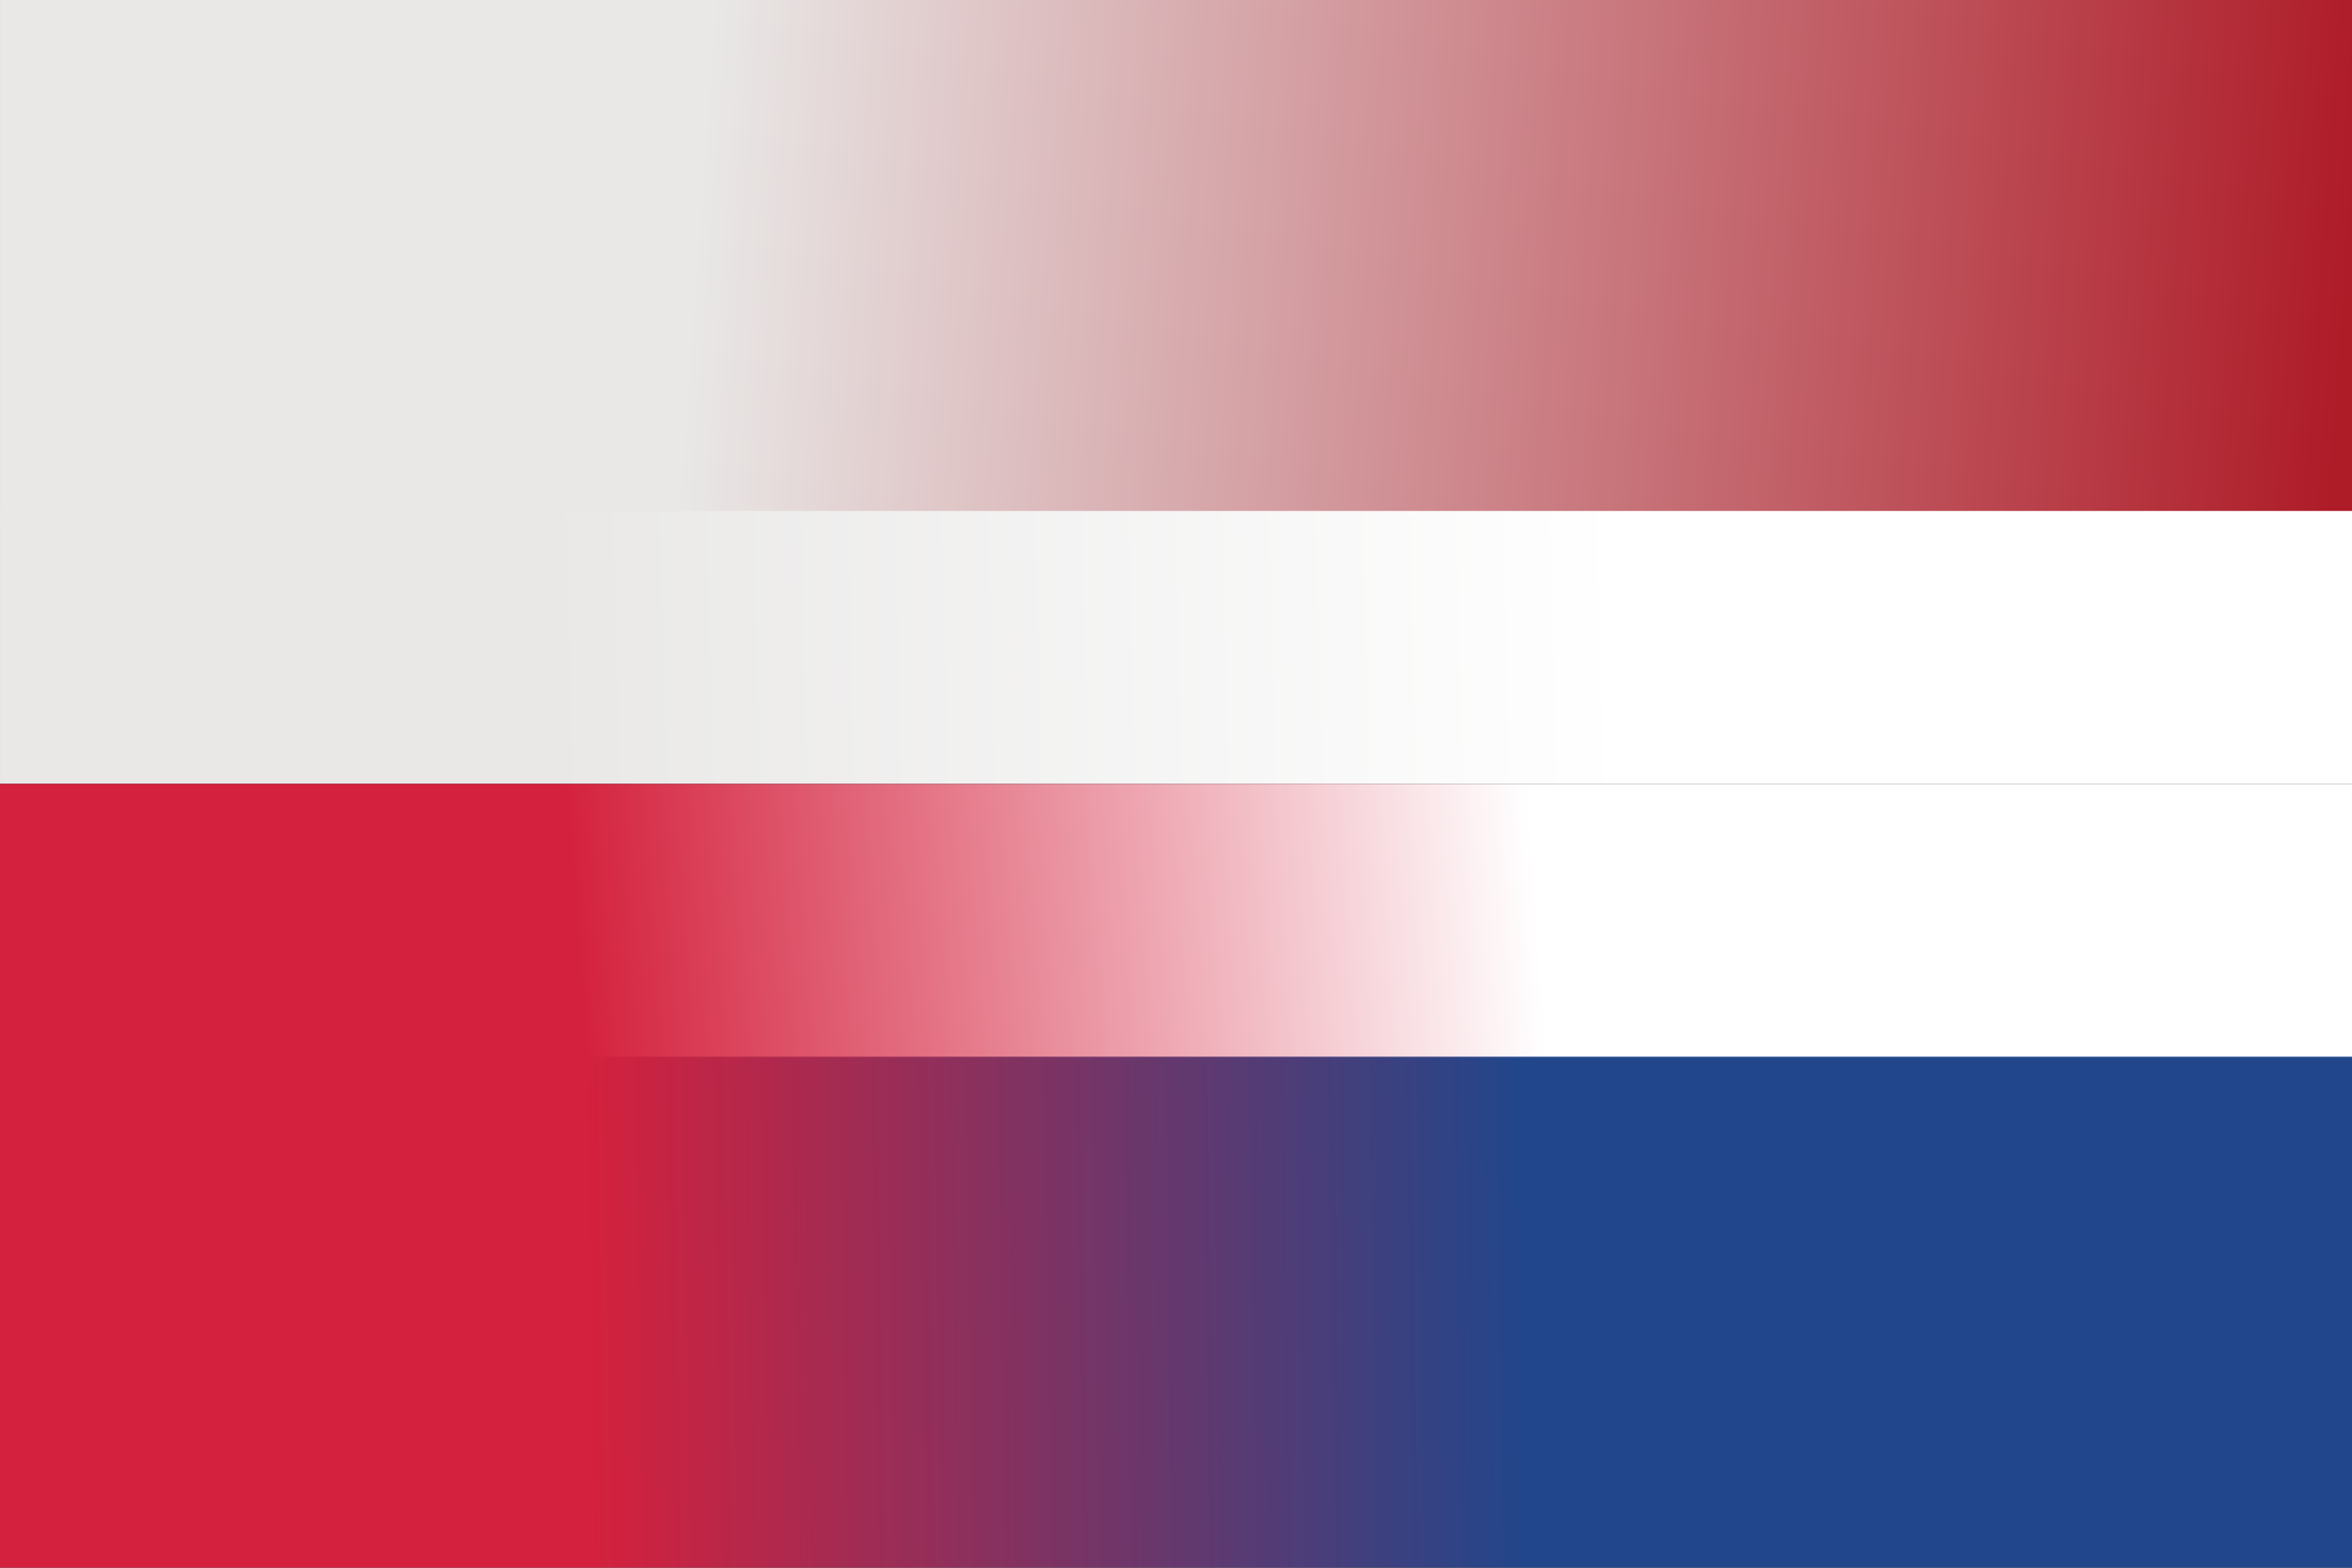 <?xml version="1.0" encoding="UTF-8" standalone="no"?>
<svg
   xmlns:osb="http://www.openswatchbook.org/uri/2009/osb"
   xmlns:dc="http://purl.org/dc/elements/1.1/"
   xmlns:cc="http://creativecommons.org/ns#"
   xmlns:rdf="http://www.w3.org/1999/02/22-rdf-syntax-ns#"
   xmlns:svg="http://www.w3.org/2000/svg"
   xmlns="http://www.w3.org/2000/svg"
   xmlns:xlink="http://www.w3.org/1999/xlink"
   xmlns:sodipodi="http://sodipodi.sourceforge.net/DTD/sodipodi-0.dtd"
   xmlns:inkscape="http://www.inkscape.org/namespaces/inkscape"
   width="405"
   height="270"
   viewBox="0 0 107.156 71.438"
   version="1.1"
   id="svg8"
   inkscape:version="1.0.2-2 (e86c870879, 2021-01-15)"
   sodipodi:docname="vlaggen_.svg"
   inkscape:export-filename="C:\Users\a599131\Desktop\bitmap.png"
   inkscape:export-xdpi="96"
   inkscape:export-ydpi="96">
  <rect x="0" y="0" width="107.156" height="71.438" fill="#333333" stroke="none"/>
  <defs
     id="defs2">
    <linearGradient
       inkscape:collect="always"
       id="linearGradient1004">
      <stop
         style="stop-color:#e9e8e7;stop-opacity:1"
         offset="0"
         id="stop1000" />
      <stop
         style="stop-color:#ae1c28;stop-opacity:1"
         offset="1"
         id="stop1002" />
    </linearGradient>
    <linearGradient
       inkscape:collect="always"
       id="linearGradient995">
      <stop
         style="stop-color:#e9e8e7;stop-opacity:1"
         offset="0"
         id="stop991" />
      <stop
         style="stop-color:#ffffff;stop-opacity:1"
         offset="1"
         id="stop993" />
    </linearGradient>
    <linearGradient
       inkscape:collect="always"
       id="linearGradient987">
      <stop
         style="stop-color:#d4213d;stop-opacity:1"
         offset="0"
         id="stop983" />
      <stop
         style="stop-color:#ffffff;stop-opacity:1"
         offset="1"
         id="stop985" />
    </linearGradient>
    <linearGradient
       inkscape:collect="always"
       id="linearGradient979">
      <stop
         style="stop-color:#d4213d;stop-opacity:1"
         offset="0"
         id="stop975" />
      <stop
         style="stop-color:#21468b;stop-opacity:1"
         offset="1"
         id="stop977" />
    </linearGradient>
    <linearGradient
       id="linearGradient1146"
       inkscape:collect="always">
      <stop
         id="stop1142"
         offset="0"
         style="stop-color:#d4213d;stop-opacity:1" />
      <stop
         id="stop1144"
         offset="1"
         style="stop-color:#21468b;stop-opacity:1" />
    </linearGradient>
    <linearGradient
       id="linearGradient1134"
       inkscape:collect="always">
      <stop
         id="stop1130"
         offset="0"
         style="stop-color:#d4213d;stop-opacity:1" />
      <stop
         id="stop1132"
         offset="1"
         style="stop-color:#ffffff;stop-opacity:1" />
    </linearGradient>
    <linearGradient
       inkscape:collect="always"
       id="linearGradient1102">
      <stop
         style="stop-color:#e9e8e7;stop-opacity:1"
         offset="0"
         id="stop1098" />
      <stop
         style="stop-color:#ffffff;stop-opacity:1"
         offset="1"
         id="stop1100" />
    </linearGradient>
    <linearGradient
       id="linearGradient1081"
       inkscape:collect="always">
      <stop
         id="stop1077"
         offset="0"
         style="stop-color:#d4213d;stop-opacity:1" />
      <stop
         id="stop1079"
         offset="1"
         style="stop-color:#193153;stop-opacity:1" />
    </linearGradient>
    <linearGradient
       inkscape:collect="always"
       id="linearGradient1001">
      <stop
         style="stop-color:#e9e8e7;stop-opacity:1"
         offset="0"
         id="stop997" />
      <stop
         style="stop-color:#c3441d;stop-opacity:1"
         offset="1"
         id="stop999" />
    </linearGradient>
    <linearGradient
       inkscape:collect="always"
       id="linearGradient978">
      <stop
         style="stop-color:#d4213d;stop-opacity:1"
         offset="0"
         id="stop974" />
      <stop
         style="stop-color:#ffffff;stop-opacity:1"
         offset="1"
         id="stop976" />
    </linearGradient>
    <linearGradient
       id="linearGradient972"
       osb:paint="gradient">
      <stop
         id="stop968"
         offset="0"
         style="stop-color:#e9e8e7;stop-opacity:1" />
      <stop
         id="stop970"
         offset="1"
         style="stop-color:#ae1c28;stop-opacity:1" />
    </linearGradient>
    <linearGradient
       inkscape:collect="always"
       id="linearGradient956">
      <stop
         style="stop-color:#d4213d;stop-opacity:1"
         offset="0"
         id="stop952" />
      <stop
         style="stop-color:#193153;stop-opacity:1"
         offset="1"
         id="stop954" />
    </linearGradient>
    <linearGradient
       inkscape:collect="always"
       id="linearGradient948">
      <stop
         style="stop-color:#e9e8e7;stop-opacity:1"
         offset="0"
         id="stop944" />
      <stop
         style="stop-color:#ffffff;stop-opacity:1"
         offset="1"
         id="stop946" />
    </linearGradient>
    <linearGradient
       inkscape:collect="always"
       xlink:href="#linearGradient948"
       id="linearGradient950"
       x1="56.374"
       y1="58.536"
       x2="63.642"
       y2="58.473"
       gradientUnits="userSpaceOnUse"
       gradientTransform="matrix(6.75,0,0,2.35,-355.624,157.277)" />
    <linearGradient
       inkscape:collect="always"
       xlink:href="#linearGradient1146"
       id="linearGradient958"
       x1="56.662"
       y1="81.714"
       x2="63.001"
       y2="81.681"
       gradientUnits="userSpaceOnUse"
       gradientTransform="matrix(6.75,0,0,2.25,-355.624,142.226)" />
    <linearGradient
       inkscape:collect="always"
       xlink:href="#linearGradient978"
       id="linearGradient980"
       x1="56.527"
       y1="67.972"
       x2="63.041"
       y2="67.805"
       gradientUnits="userSpaceOnUse"
       gradientTransform="matrix(6.75,0,0,2.35,-355.624,146.212)" />
    <linearGradient
       inkscape:collect="always"
       xlink:href="#linearGradient1001"
       id="linearGradient1003"
       x1="1.036"
       y1="335.22"
       x2="91.036"
       y2="335.22"
       gradientUnits="userSpaceOnUse" />
    <linearGradient
       inkscape:collect="always"
       xlink:href="#linearGradient948"
       id="linearGradient950-1"
       x1="52.685"
       y1="61.079"
       x2="82.685"
       y2="61.079"
       gradientUnits="userSpaceOnUse"
       gradientTransform="translate(-35.88,296.858)" />
    <linearGradient
       inkscape:collect="always"
       xlink:href="#linearGradient956"
       id="linearGradient958-1"
       x1="52.685"
       y1="86.079"
       x2="82.685"
       y2="86.079"
       gradientUnits="userSpaceOnUse"
       gradientTransform="translate(-52.183,298.318)" />
    <linearGradient
       gradientTransform="translate(1.271,47.307)"
       inkscape:collect="always"
       xlink:href="#linearGradient1081"
       id="linearGradient1003-3"
       x1="1.036"
       y1="335.22"
       x2="91.036"
       y2="335.22"
       gradientUnits="userSpaceOnUse" />
    <linearGradient
       inkscape:collect="always"
       xlink:href="#linearGradient1102"
       id="linearGradient1104"
       x1="1.036"
       y1="345.22"
       x2="91.036"
       y2="345.22"
       gradientUnits="userSpaceOnUse" />
    <linearGradient
       gradientTransform="translate(1.3998047e-6,10)"
       inkscape:collect="always"
       xlink:href="#linearGradient1134"
       id="linearGradient1104-6"
       x1="1.036"
       y1="345.22"
       x2="91.036"
       y2="345.22"
       gradientUnits="userSpaceOnUse" />
    <linearGradient
       inkscape:collect="always"
       xlink:href="#linearGradient972"
       id="linearGradient1138"
       gradientUnits="userSpaceOnUse"
       gradientTransform="matrix(6.75,0,0,2.25,-355.624,184.601)"
       x1="57.362"
       y1="41.736"
       x2="68.52"
       y2="42.003" />
    <linearGradient
       inkscape:collect="always"
       xlink:href="#linearGradient979"
       id="linearGradient981"
       x1="74.05"
       y1="52.329"
       x2="84.832"
       y2="52.329"
       gradientUnits="userSpaceOnUse"
       gradientTransform="translate(-62.474,2.379)" />
    <linearGradient
       inkscape:collect="always"
       xlink:href="#linearGradient987"
       id="linearGradient989"
       x1="74.05"
       y1="41.746"
       x2="84.832"
       y2="41.746"
       gradientUnits="userSpaceOnUse"
       gradientTransform="translate(-62.474,2.379)" />
    <linearGradient
       inkscape:collect="always"
       xlink:href="#linearGradient995"
       id="linearGradient997"
       x1="74.05"
       y1="41.746"
       x2="84.832"
       y2="41.746"
       gradientUnits="userSpaceOnUse"
       gradientTransform="translate(-62.474,2.379)" />
    <linearGradient
       inkscape:collect="always"
       xlink:href="#linearGradient1004"
       id="linearGradient1006"
       x1="74.05"
       y1="31.162"
       x2="84.832"
       y2="31.162"
       gradientUnits="userSpaceOnUse"
       gradientTransform="translate(-62.474,2.379)" />
  </defs>
  <sodipodi:namedview
     id="base"
     pagecolor="#ffffff"
     bordercolor="#666666"
     borderopacity="1.0"
     inkscape:pageopacity="0.0"
     inkscape:pageshadow="2"
     inkscape:zoom="1.4142136"
     inkscape:cx="206.82141"
     inkscape:cy="229.53086"
     inkscape:document-units="px"
     inkscape:current-layer="layer1"
     showgrid="false"
     inkscape:window-width="1920"
     inkscape:window-height="1057"
     inkscape:window-x="-8"
     inkscape:window-y="-8"
     inkscape:window-maximized="1"
     fit-margin-top="0"
     fit-margin-left="0"
     fit-margin-right="0"
     fit-margin-bottom="0"
     showguides="true"
     inkscape:guide-bbox="true"
     units="px"
     inkscape:document-rotation="0" />
  <g
     inkscape:label="Layer 1"
     inkscape:groupmode="layer"
     id="layer1"
     transform="translate(0,-265.779)"
     style="display:inline">
    <rect
       style="opacity:1;fill:url(#linearGradient1138);fill-opacity:1;stroke:none;stroke-width:0.39;stroke-miterlimit:4;stroke-dasharray:none;stroke-opacity:1"
       id="rect815-4"
       width="107.156"
       height="23.813"
       x="1.4305115e-06"
       y="265.779" />
    <rect
       style="opacity:1;fill:url(#linearGradient950);fill-opacity:1;stroke:none;stroke-width:0.398;stroke-miterlimit:4;stroke-dasharray:none;stroke-opacity:1"
       id="rect815-4-6"
       width="107.156"
       height="12.435"
       x="1.4305115e-06"
       y="289.063" />
    <rect
       style="opacity:1;fill:url(#linearGradient958);fill-opacity:1;fill-rule:nonzero;stroke:none;stroke-width:0.39;stroke-miterlimit:4;stroke-dasharray:none;stroke-opacity:1"
       id="rect815-4-3"
       width="107.156"
       height="23.813"
       x="1.4305115e-06"
       y="313.404"
       inkscape:transform-center-x="9.922388"
       inkscape:transform-center-y="-20.145427" />
    <rect
       style="opacity:1;fill:url(#linearGradient980);fill-opacity:1;stroke:none;stroke-width:0.398;stroke-miterlimit:4;stroke-dasharray:none;stroke-opacity:1"
       id="rect815-4-6-2"
       width="107.156"
       height="12.435"
       x="1.4305115e-06"
       y="301.498" />
  </g>
</svg>
